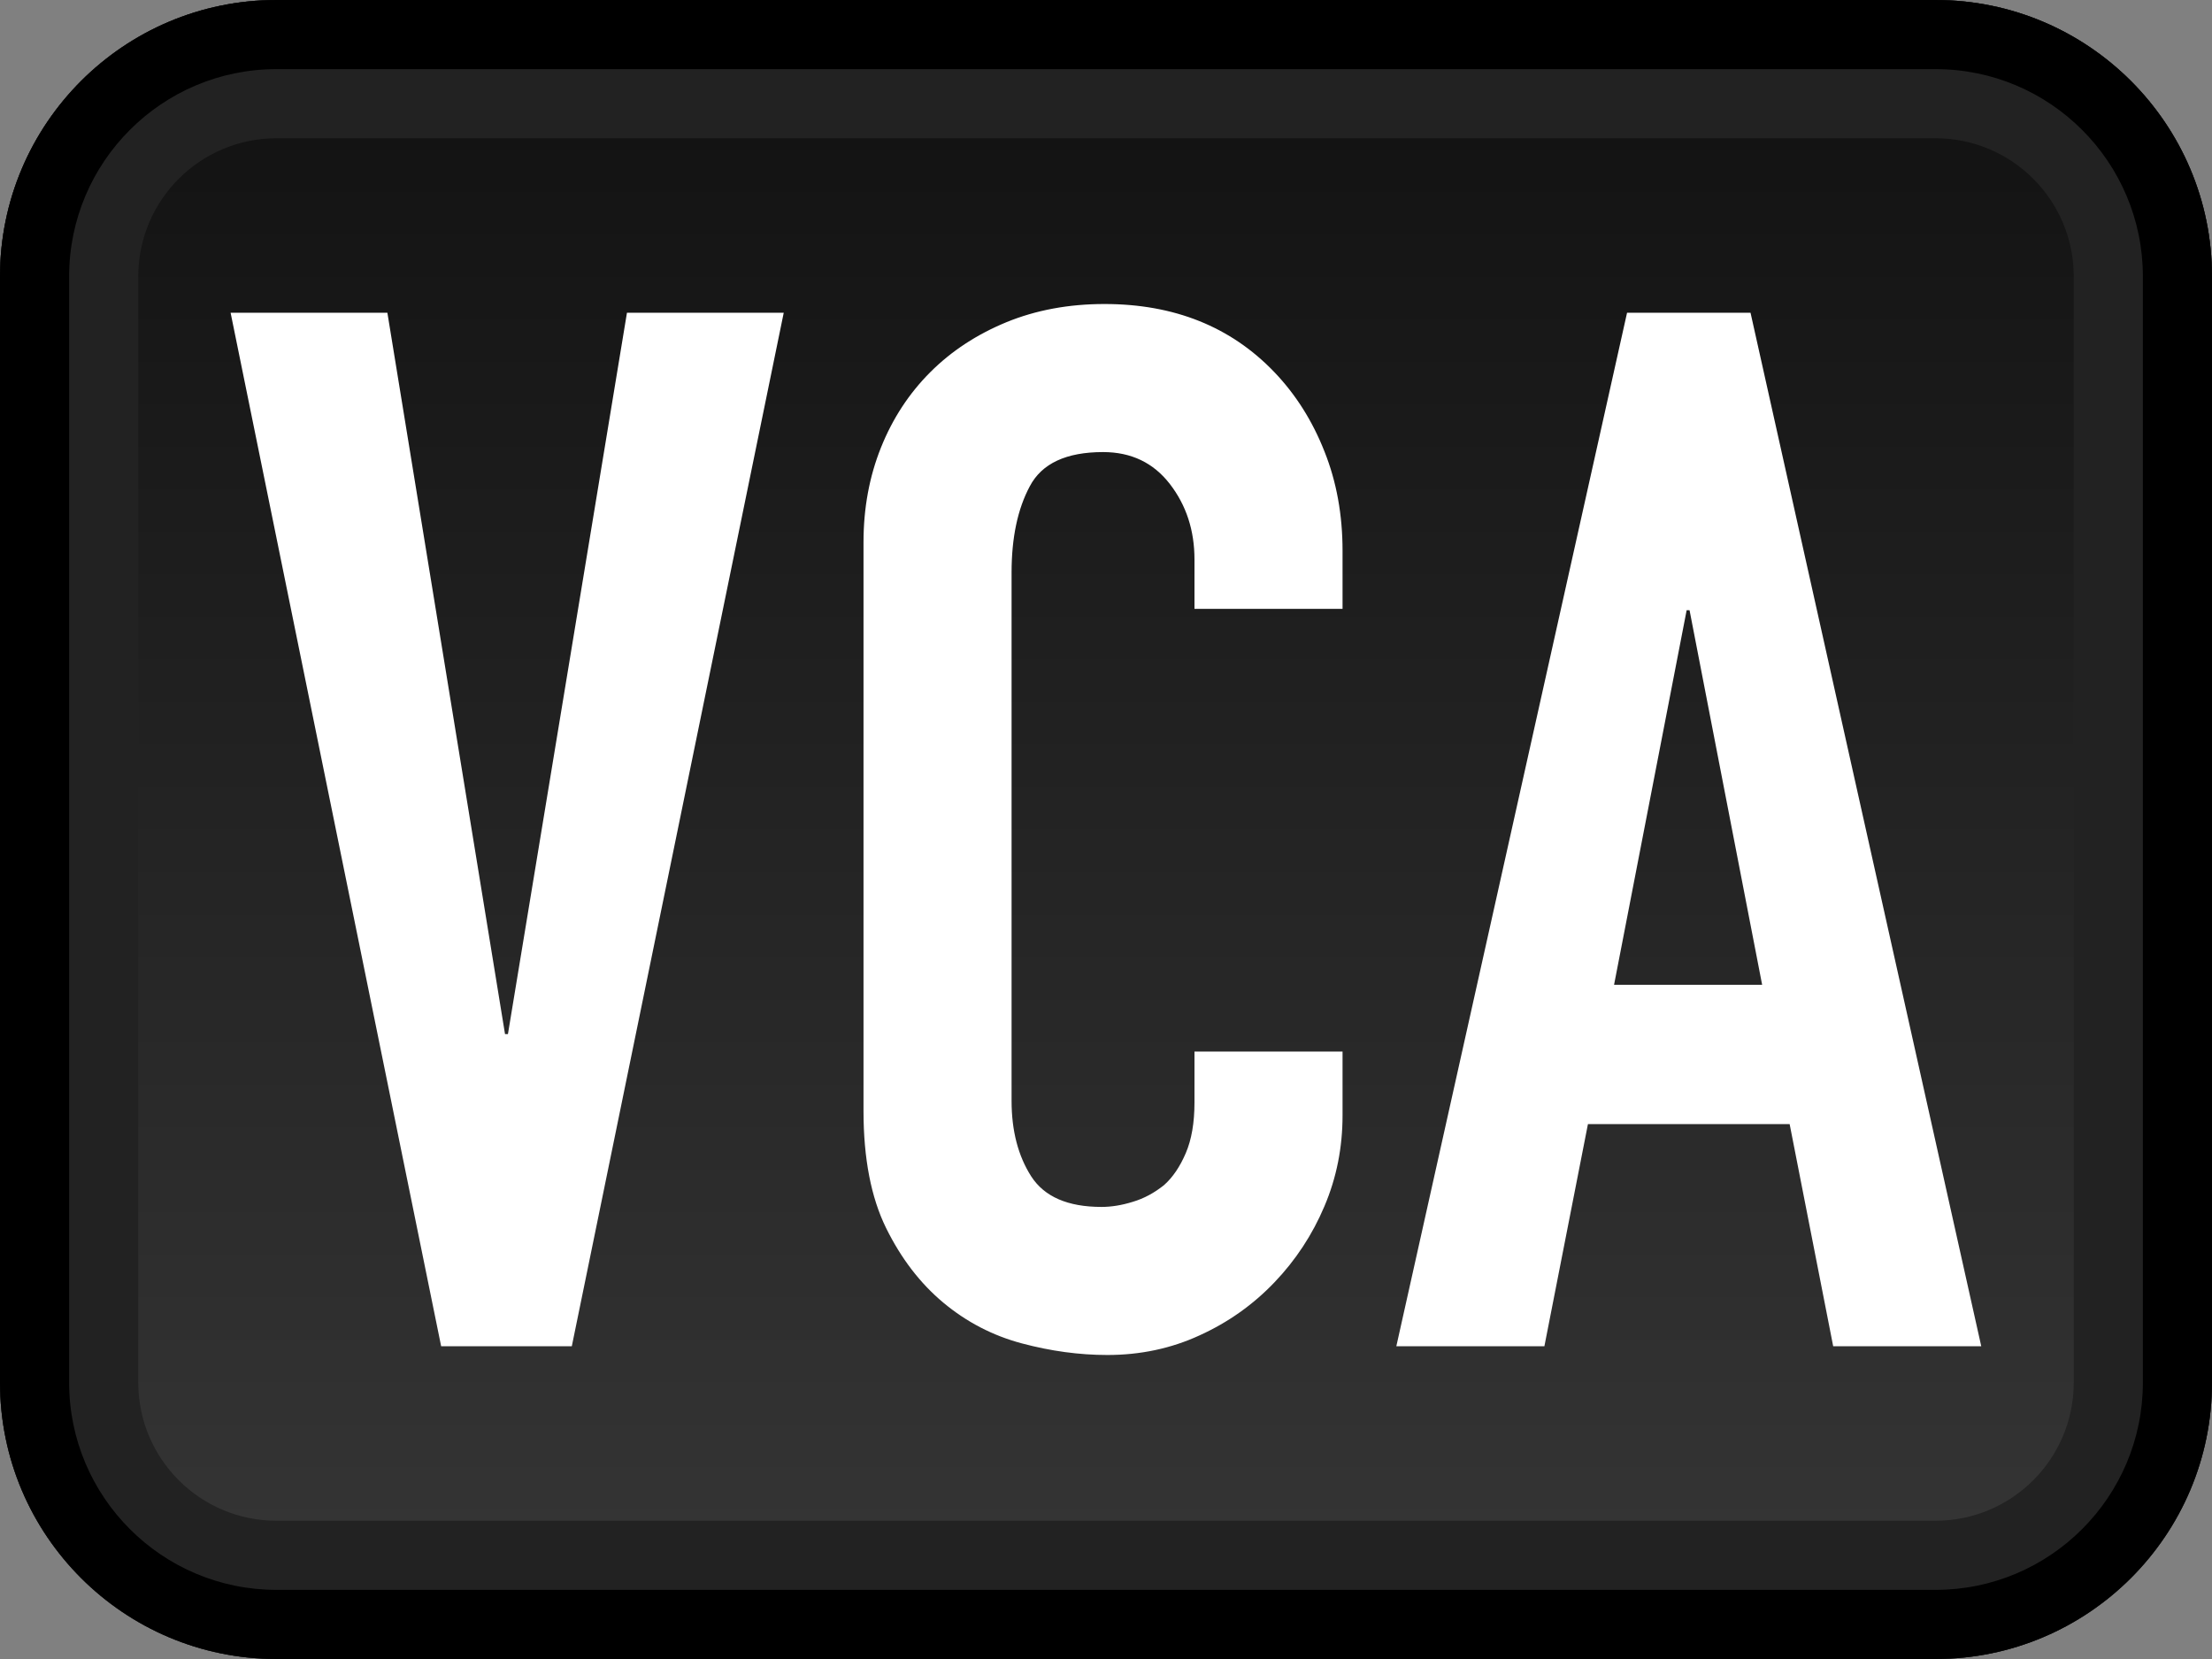 <?xml version="1.0" encoding="UTF-8" standalone="no"?>
<!DOCTYPE svg PUBLIC "-//W3C//DTD SVG 1.1//EN" "http://www.w3.org/Graphics/SVG/1.1/DTD/svg11.dtd">
<svg width="16" height="12" version="1.1" xmlns="http://www.w3.org/2000/svg" xmlns:xlink="http://www.w3.org/1999/xlink" xml:space="preserve" xmlns:serif="http://www.serif.com/" style="fill-rule:evenodd;clip-rule:evenodd;stroke-linejoin:round;stroke-miterlimit:2;">
    <rect width="100%" height="100%" fill="#808080" stroke="none"/>
    <defs>
        <linearGradient id="_Linear1" x1="0" y1="0" x2="1" y2="0" gradientUnits="userSpaceOnUse" gradientTransform="matrix(-3.15212e-13,-12,16,-2.36409e-13,8,12)"><stop offset="0" style="stop-color:#373737;stop-opacity:1"/><stop offset="1" style="stop-color:#101010;stop-opacity:1"/></linearGradient>
    </defs>
    <g id="vca">
        <path d="M16,2C16,0.896 15.104,0 14,0L2,0C0.896,0 0,0.896 0,2L0,10C0,11.104 0.896,12 2,12L14,12C15.104,12 16,11.104 16,10L16,2Z" style="fill:url(#_Linear1);"/>
        <path d="M16,2C16,0.896 15.104,0 14,0L2,0C0.896,0 0,0.896 0,2L0,10C0,11.104 0.896,12 2,12L14,12C15.104,12 16,11.104 16,10L16,2ZM15,2L15,10C15,10.552 14.552,11 14,11L2,11C1.448,11 1,10.552 1,10C1,10 1,2 1,2C1,1.448 1.448,1 2,1C2,1 14,1 14,1C14.552,1 15,1.448 15,2Z" style="fill:#222;"/>
        <path d="M16,2C16,0.896 15.104,0 14,0L2,0C0.896,0 0,0.896 0,2L0,10C0,11.104 0.896,12 2,12L14,12C15.104,12 16,11.104 16,10L16,2ZM15.5,2L15.5,10C15.5,10.828 14.828,11.5 14,11.5L2,11.5C1.172,11.5 0.5,10.828 0.5,10C0.5,10 0.5,2 0.5,2C0.5,1.172 1.172,0.5 2,0.5C2,0.5 14,0.5 14,0.5C14.828,0.5 15.5,1.172 15.5,2Z"/>
        <path d="M5.669,2.262L4.136,9.738L3.191,9.738L1.668,2.262L2.802,2.262L3.653,7.48L3.674,7.48L4.535,2.262L5.669,2.262Z" style="fill:#fff;fill-rule:nonzero;"/>
        <path d="M9.711,7.606L9.711,8.068C9.711,8.299 9.668,8.518 9.58,8.725C9.493,8.931 9.372,9.115 9.218,9.276C9.064,9.437 8.884,9.565 8.677,9.659C8.471,9.754 8.248,9.801 8.01,9.801C7.807,9.801 7.601,9.773 7.391,9.717C7.181,9.661 6.992,9.563 6.824,9.423C6.656,9.283 6.518,9.103 6.409,8.882C6.301,8.662 6.246,8.38 6.246,8.037L6.246,3.921C6.246,3.676 6.288,3.448 6.372,3.238C6.456,3.028 6.575,2.846 6.729,2.692C6.883,2.538 7.067,2.418 7.281,2.33C7.494,2.243 7.73,2.199 7.989,2.199C8.493,2.199 8.903,2.363 9.218,2.692C9.372,2.853 9.493,3.044 9.58,3.265C9.668,3.485 9.711,3.725 9.711,3.984L9.711,4.404L8.64,4.404L8.64,4.047C8.64,3.837 8.581,3.655 8.462,3.501C8.343,3.347 8.182,3.27 7.979,3.27C7.713,3.27 7.536,3.352 7.449,3.517C7.361,3.681 7.317,3.889 7.317,4.141L7.317,7.963C7.317,8.18 7.365,8.362 7.459,8.509C7.554,8.656 7.723,8.73 7.968,8.73C8.038,8.73 8.114,8.718 8.194,8.693C8.275,8.669 8.35,8.628 8.42,8.572C8.483,8.516 8.535,8.439 8.577,8.341C8.619,8.243 8.64,8.121 8.64,7.974L8.64,7.606L9.711,7.606Z" style="fill:#fff;fill-rule:nonzero;"/>
        <path d="M12.746,7.123L12.221,4.414L12.2,4.414L11.675,7.123L12.746,7.123ZM10.1,9.738L11.769,2.262L12.662,2.262L14.331,9.738L13.26,9.738L12.945,8.131L11.486,8.131L11.171,9.738L10.1,9.738Z" style="fill:#fff;fill-rule:nonzero;"/>
    </g>
</svg>
